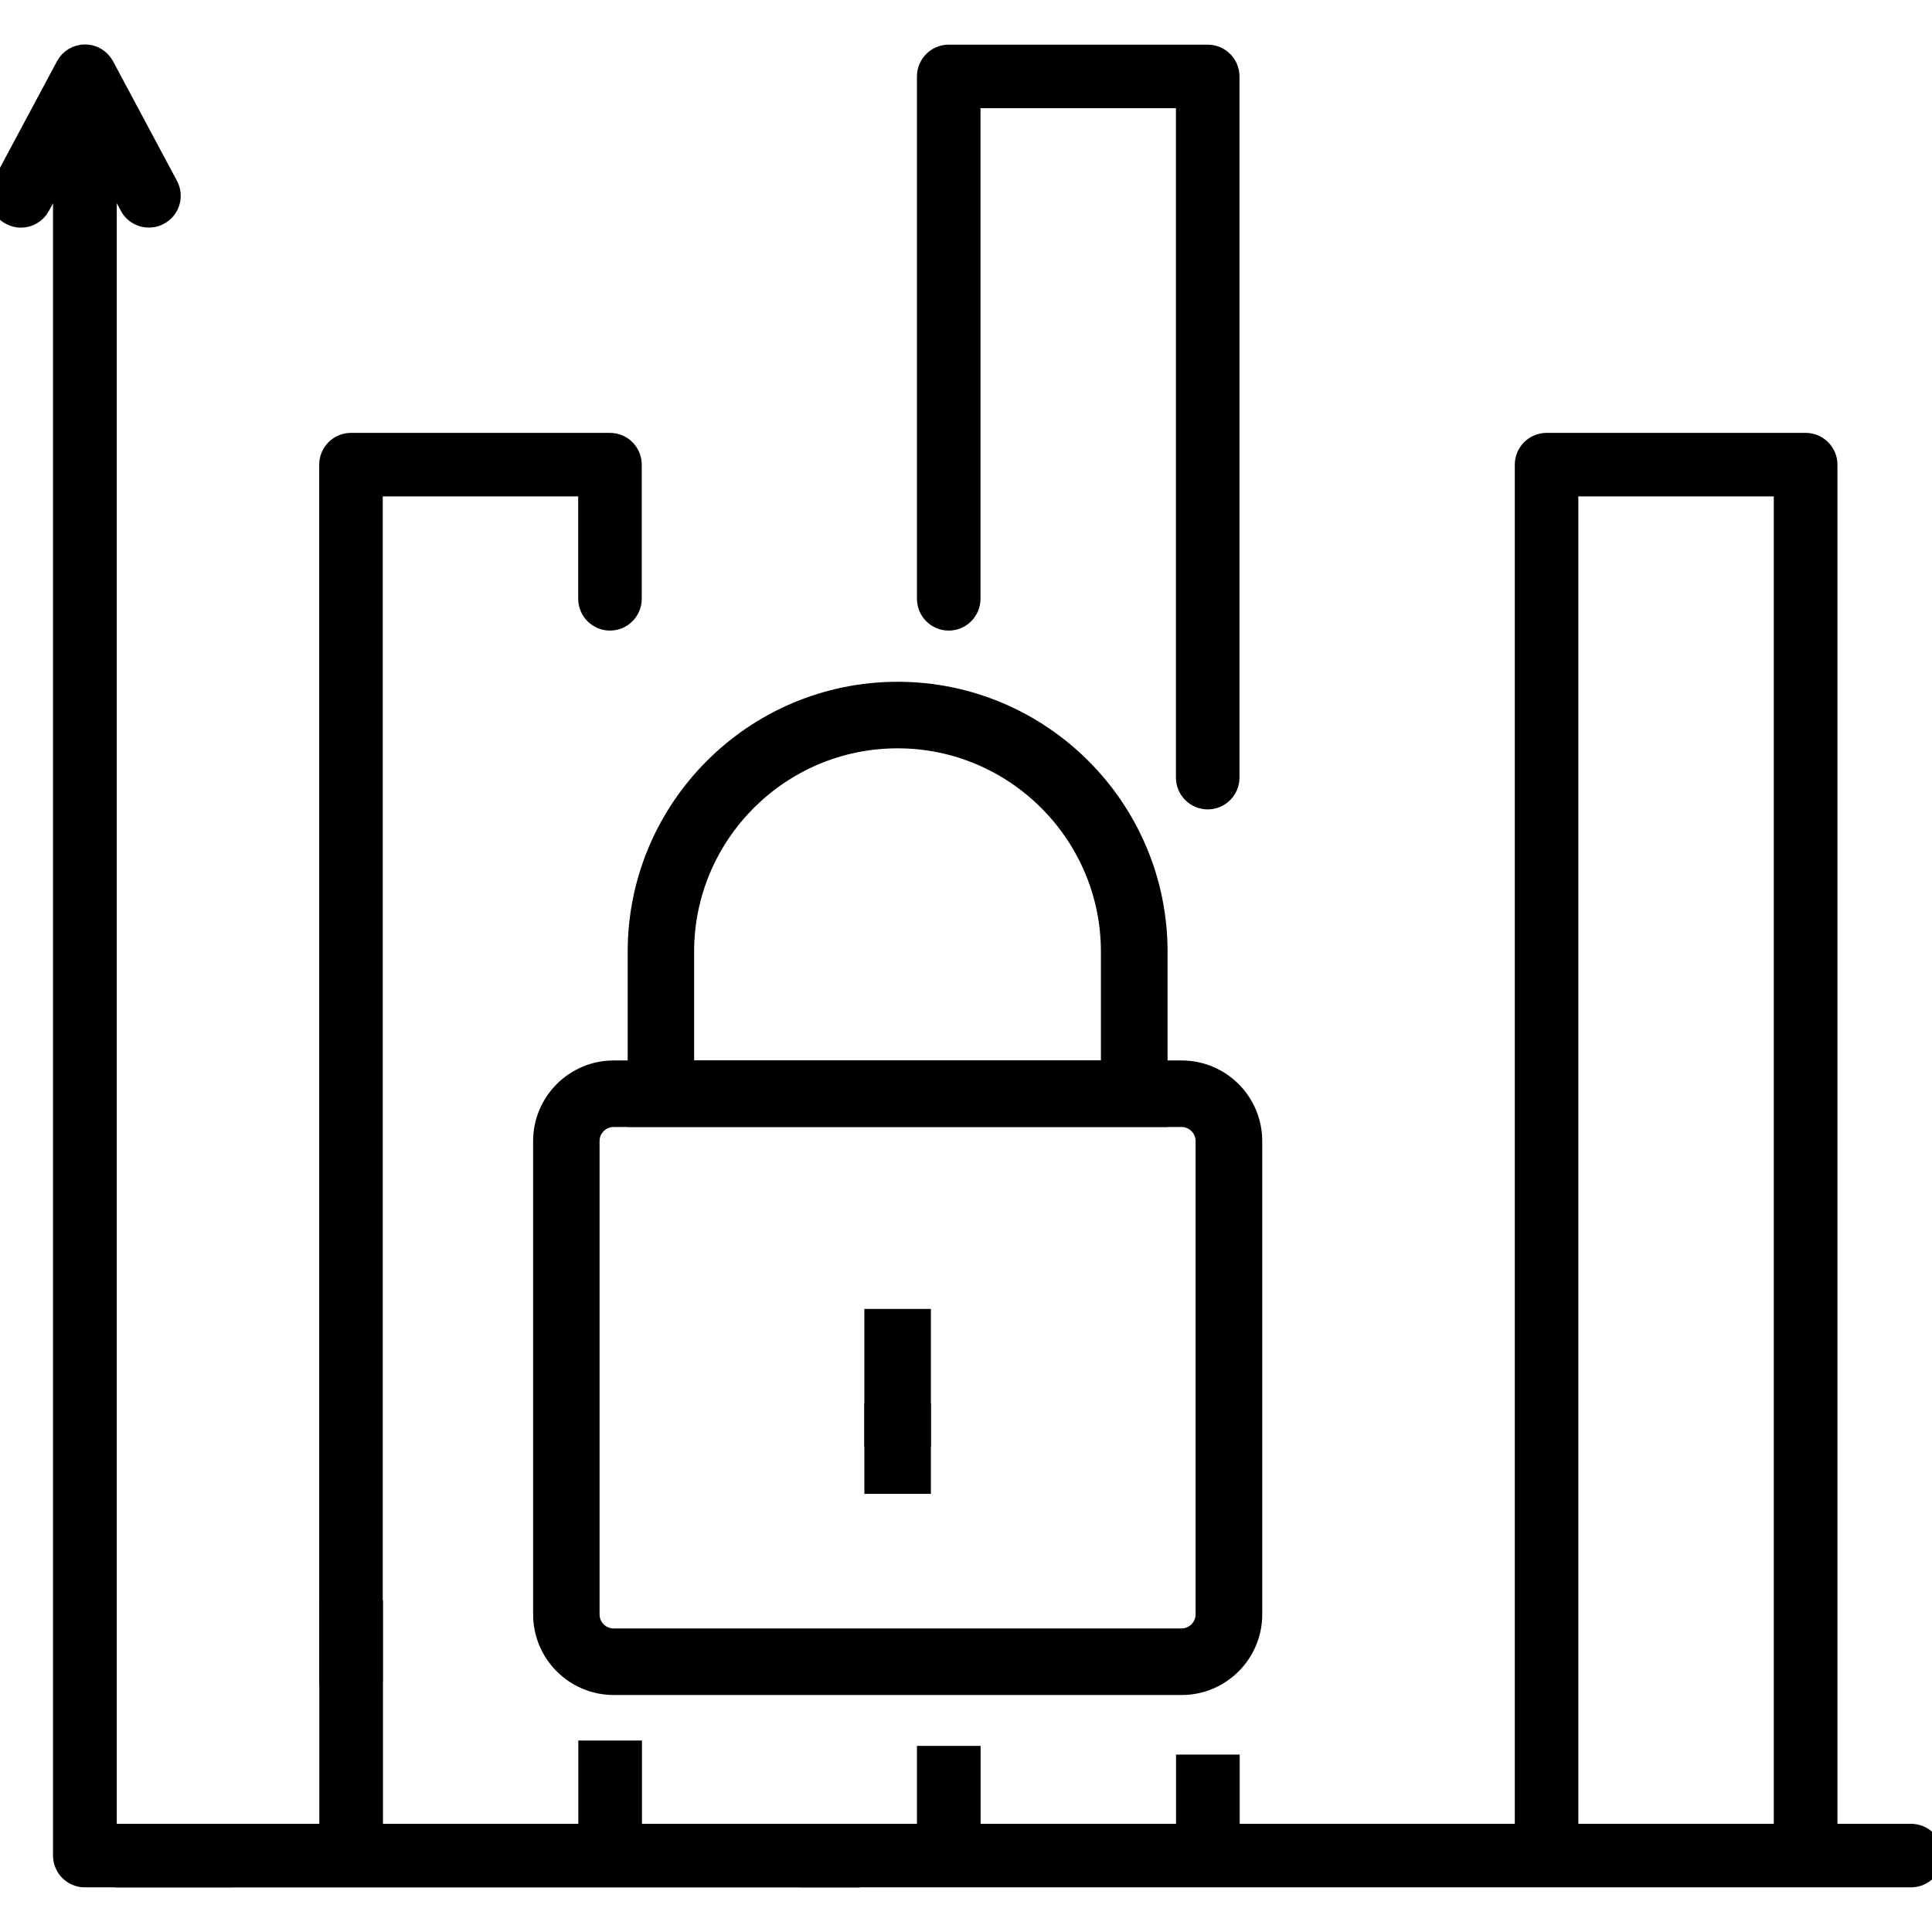 <?xml version="1.0" encoding="UTF-8"?>
<svg id="Layer_1" data-name="Layer 1" xmlns="http://www.w3.org/2000/svg" viewBox="0 0 180 180">
  <defs>
    <style>
      .cls-1 {
        stroke-width: 4px;
      }

      .cls-1, .cls-2 {
        stroke: #000;
        stroke-miterlimit: 10;
      }

      .cls-2 {
        stroke-width: 2px;
      }
    </style>
  </defs>
  <g>
    <g>
      <path class="cls-2" d="M21.49,170.92h-11.61V14.95l2.26,4.22c.51.96,1.7,1.31,2.66.8.96-.51,1.32-1.7.8-2.66l-5.95-11.13c-.34-.64-1.01-1.04-1.73-1.04s-1.39.4-1.73,1.04L.23,17.32c-.51.96-.15,2.15.8,2.66.29.16.61.23.92.23.7,0,1.38-.38,1.73-1.04l2.26-4.22v157.93c0,1.08.88,1.96,1.96,1.96h13.58c1.08,0,1.96-.88,1.96-1.96s-.88-1.96-1.96-1.96Z"/>
      <path class="cls-2" d="M56.84,41.33h-24.14c-1.08,0-1.96.88-1.96,1.96v113.17c0,1.08.88,1.96,1.96,1.96s1.96-.88,1.96-1.96V45.25h20.21v10.54c0,1.08.88,1.96,1.96,1.96s1.96-.88,1.96-1.96v-12.5c0-1.08-.88-1.96-1.96-1.96Z"/>
      <rect class="cls-2" x="43.47" y="139.18" width="3.93" height="67.41" transform="translate(218.31 127.45) rotate(90)"/>
      <path class="cls-2" d="M178.04,170.92h-7.85V43.29c0-1.08-.88-1.96-1.96-1.96h-24.14c-1.08,0-1.96.88-1.96,1.96v127.63h-67.43c-1.08,0-1.96.88-1.96,1.96s.88,1.96,1.96,1.96h103.35c1.08,0,1.96-.88,1.96-1.96s-.88-1.96-1.96-1.96ZM166.26,170.92h-20.21V45.25h20.21v125.66Z"/>
      <rect class="cls-2" x="30.75" y="150.09" width="3.93" height="23.43"/>
      <rect class="cls-2" x="110.57" y="164.47" width="3.93" height="8.41"/>
      <rect class="cls-2" x="54.88" y="163.16" width="3.93" height="9.72"/>
      <rect class="cls-2" x="86.43" y="163.66" width="3.93" height="8.06"/>
    </g>
    <g>
      <path class="cls-1" d="M110.09,155.92h-52.91c-3.04,0-5.51-2.47-5.51-5.51v-44.1c0-3.04,2.47-5.51,5.51-5.51h52.91c3.04,0,5.51,2.47,5.51,5.51v44.1c0,3.04-2.47,5.51-5.51,5.51ZM57.17,103c-1.82,0-3.31,1.48-3.31,3.31v44.1c0,1.82,1.48,3.31,3.31,3.31h52.91c1.82,0,3.31-1.48,3.31-3.31v-44.1c0-1.82-1.48-3.31-3.31-3.31h-52.91Z"/>
      <path class="cls-1" d="M106.78,103h-46.3v-14.33c0-12.77,10.39-23.15,23.15-23.15s23.15,10.38,23.15,23.15v14.33ZM62.68,100.8h41.89v-12.13c0-11.55-9.4-20.95-20.95-20.95s-20.95,9.4-20.95,20.95v12.13Z"/>
      <rect class="cls-1" x="82.53" y="132.77" width="2.2" height="4.41"/>
      <rect class="cls-1" x="82.53" y="123.95" width="2.2" height="8.82"/>
    </g>
  </g>
  <path class="cls-2" d="M112.53,5.16h-24.14c-1.08,0-1.96.88-1.96,1.96v48.67c0,1.08.88,1.96,1.96,1.96s1.96-.88,1.96-1.96V9.08h20.21v63.37c0,1.08.88,1.96,1.96,1.96s1.96-.88,1.96-1.96V7.12c0-1.08-.88-1.96-1.96-1.96Z"/>
</svg>